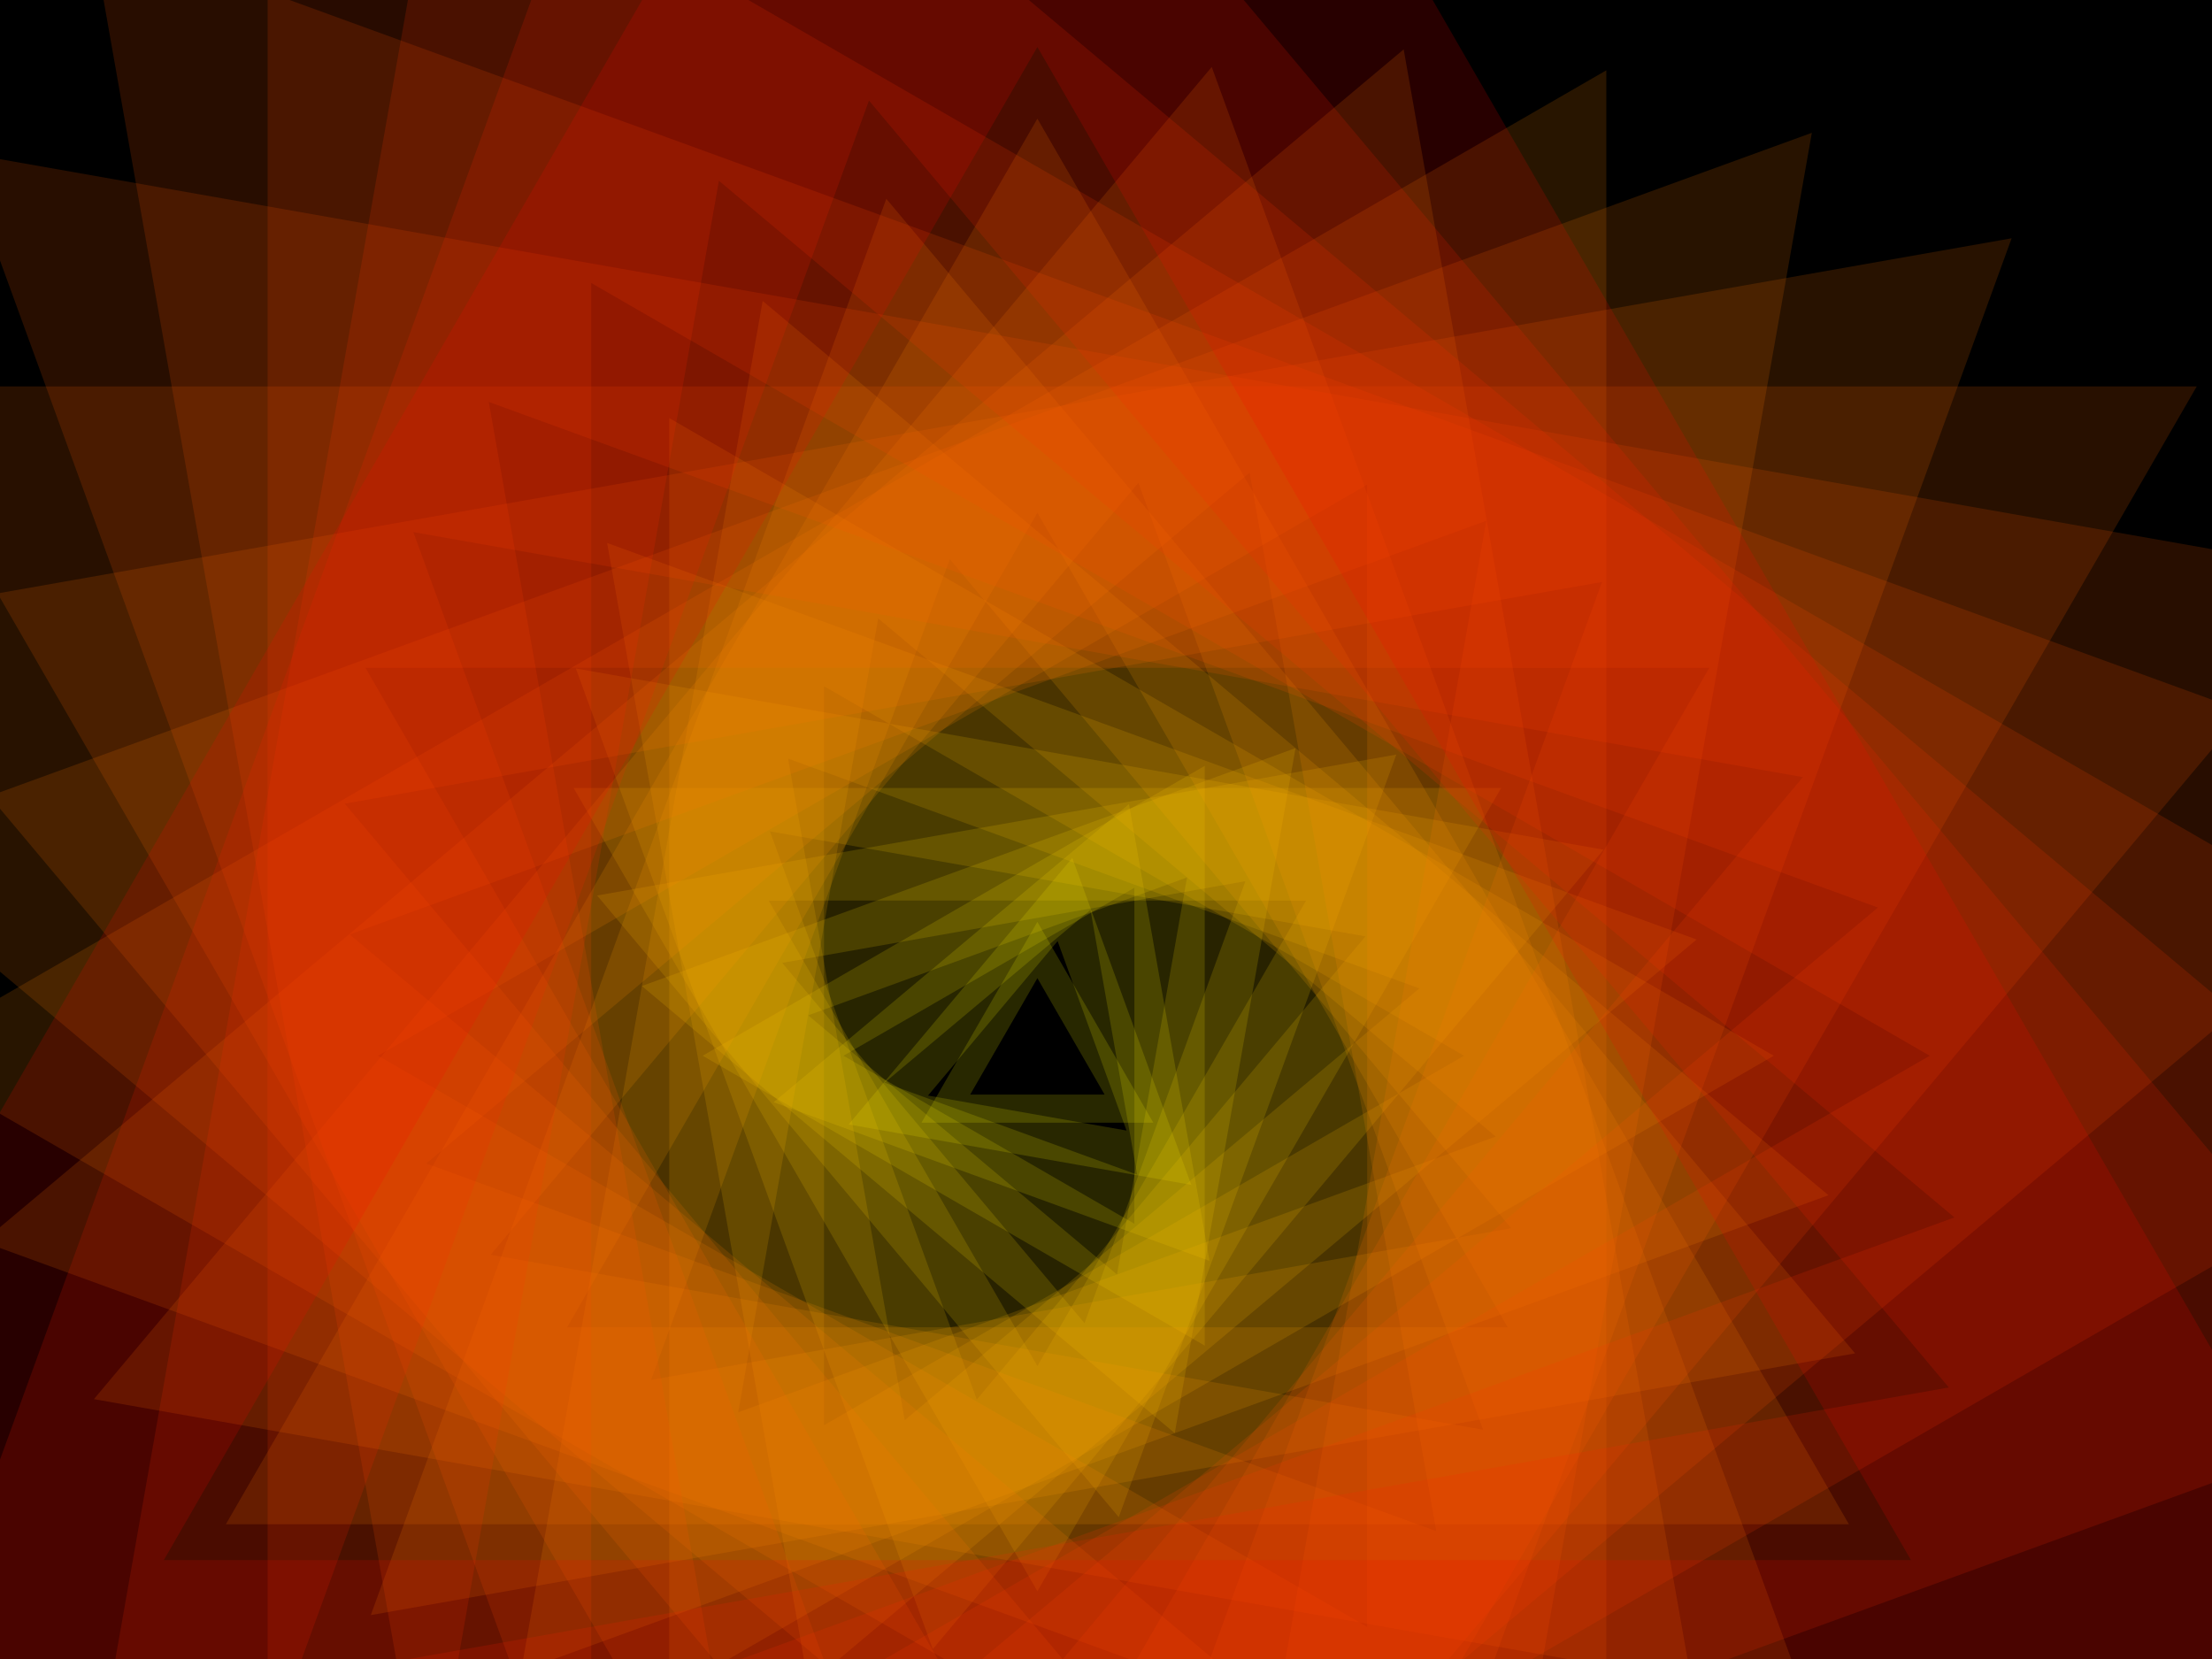 ﻿<svg xmlns='http://www.w3.org/2000/svg' viewBox='0 0 2000 1500'><rect fill='#000000' width='2000' height='1500'/><defs><path fill='none' stroke-width='127.2' stroke-opacity='0.16' id='a' d='M0-478l-413.96 717h827.92L0-478l-413.96 717h827.92z'/></defs><g  transform='' style='transform-origin:center'><g  transform='rotate(120 0 0)' style='transform-origin:center'><g  transform='rotate(-160 0 0)' style='transform-origin:center'><g transform='translate(1000 750)'><use  stroke='#FF0' href='#a' transform='rotate(-80 0 0) scale(0.2)'/><use  stroke='#fff700' href='#a' transform='rotate(-70 0 0) scale(0.3)'/><use  stroke='#fff000' href='#a' transform='rotate(-60 0 0) scale(0.4)'/><use  stroke='#ffe800' href='#a' transform='rotate(-50 0 0) scale(0.5)'/><use  stroke='#ffe000' href='#a' transform='rotate(-40 0 0) scale(0.6)'/><use  stroke='#ffd800' href='#a' transform='rotate(-30 0 0) scale(0.7)'/><use  stroke='#ffd000' href='#a' transform='rotate(-20 0 0) scale(0.8)'/><use  stroke='#ffc800' href='#a' transform='rotate(-10 0 0) scale(0.9)'/><use  stroke='#ffc000' href='#a' transform=''/><use  stroke='#ffb800' href='#a' transform='rotate(10 0 0) scale(1.1)'/><use  stroke='#ffb000' href='#a' transform='rotate(20 0 0) scale(1.2)'/><use  stroke='#ffa700' href='#a' transform='rotate(30 0 0) scale(1.3)'/><use  stroke='#ff9f00' href='#a' transform='rotate(40 0 0) scale(1.4)'/><use  stroke='#ff9600' href='#a' transform='rotate(50 0 0) scale(1.5)'/><use  stroke='#ff8d00' href='#a' transform='rotate(60 0 0) scale(1.6)'/><use  stroke='#ff8400' href='#a' transform='rotate(70 0 0) scale(1.7)'/><use  stroke='#ff7b00' href='#a' transform='rotate(80 0 0) scale(1.8)'/><use  stroke='#ff7100' href='#a' transform='rotate(90 0 0) scale(1.9)'/><use  stroke='#ff6700' href='#a' transform='rotate(100 0 0) scale(2)'/><use  stroke='#ff5d00' href='#a' transform='rotate(110 0 0) scale(2.1)'/><use  stroke='#ff5200' href='#a' transform='rotate(120 0 0) scale(2.2)'/><use  stroke='#ff4500' href='#a' transform='rotate(130 0 0) scale(2.3)'/><use  stroke='#ff3700' href='#a' transform='rotate(140 0 0) scale(2.4)'/><use  stroke='#ff2400' href='#a' transform='rotate(150 0 0) scale(2.5)'/><use  stroke='#F00' href='#a' transform='rotate(160 0 0) scale(2.6)'/></g></g></g></g></svg>
